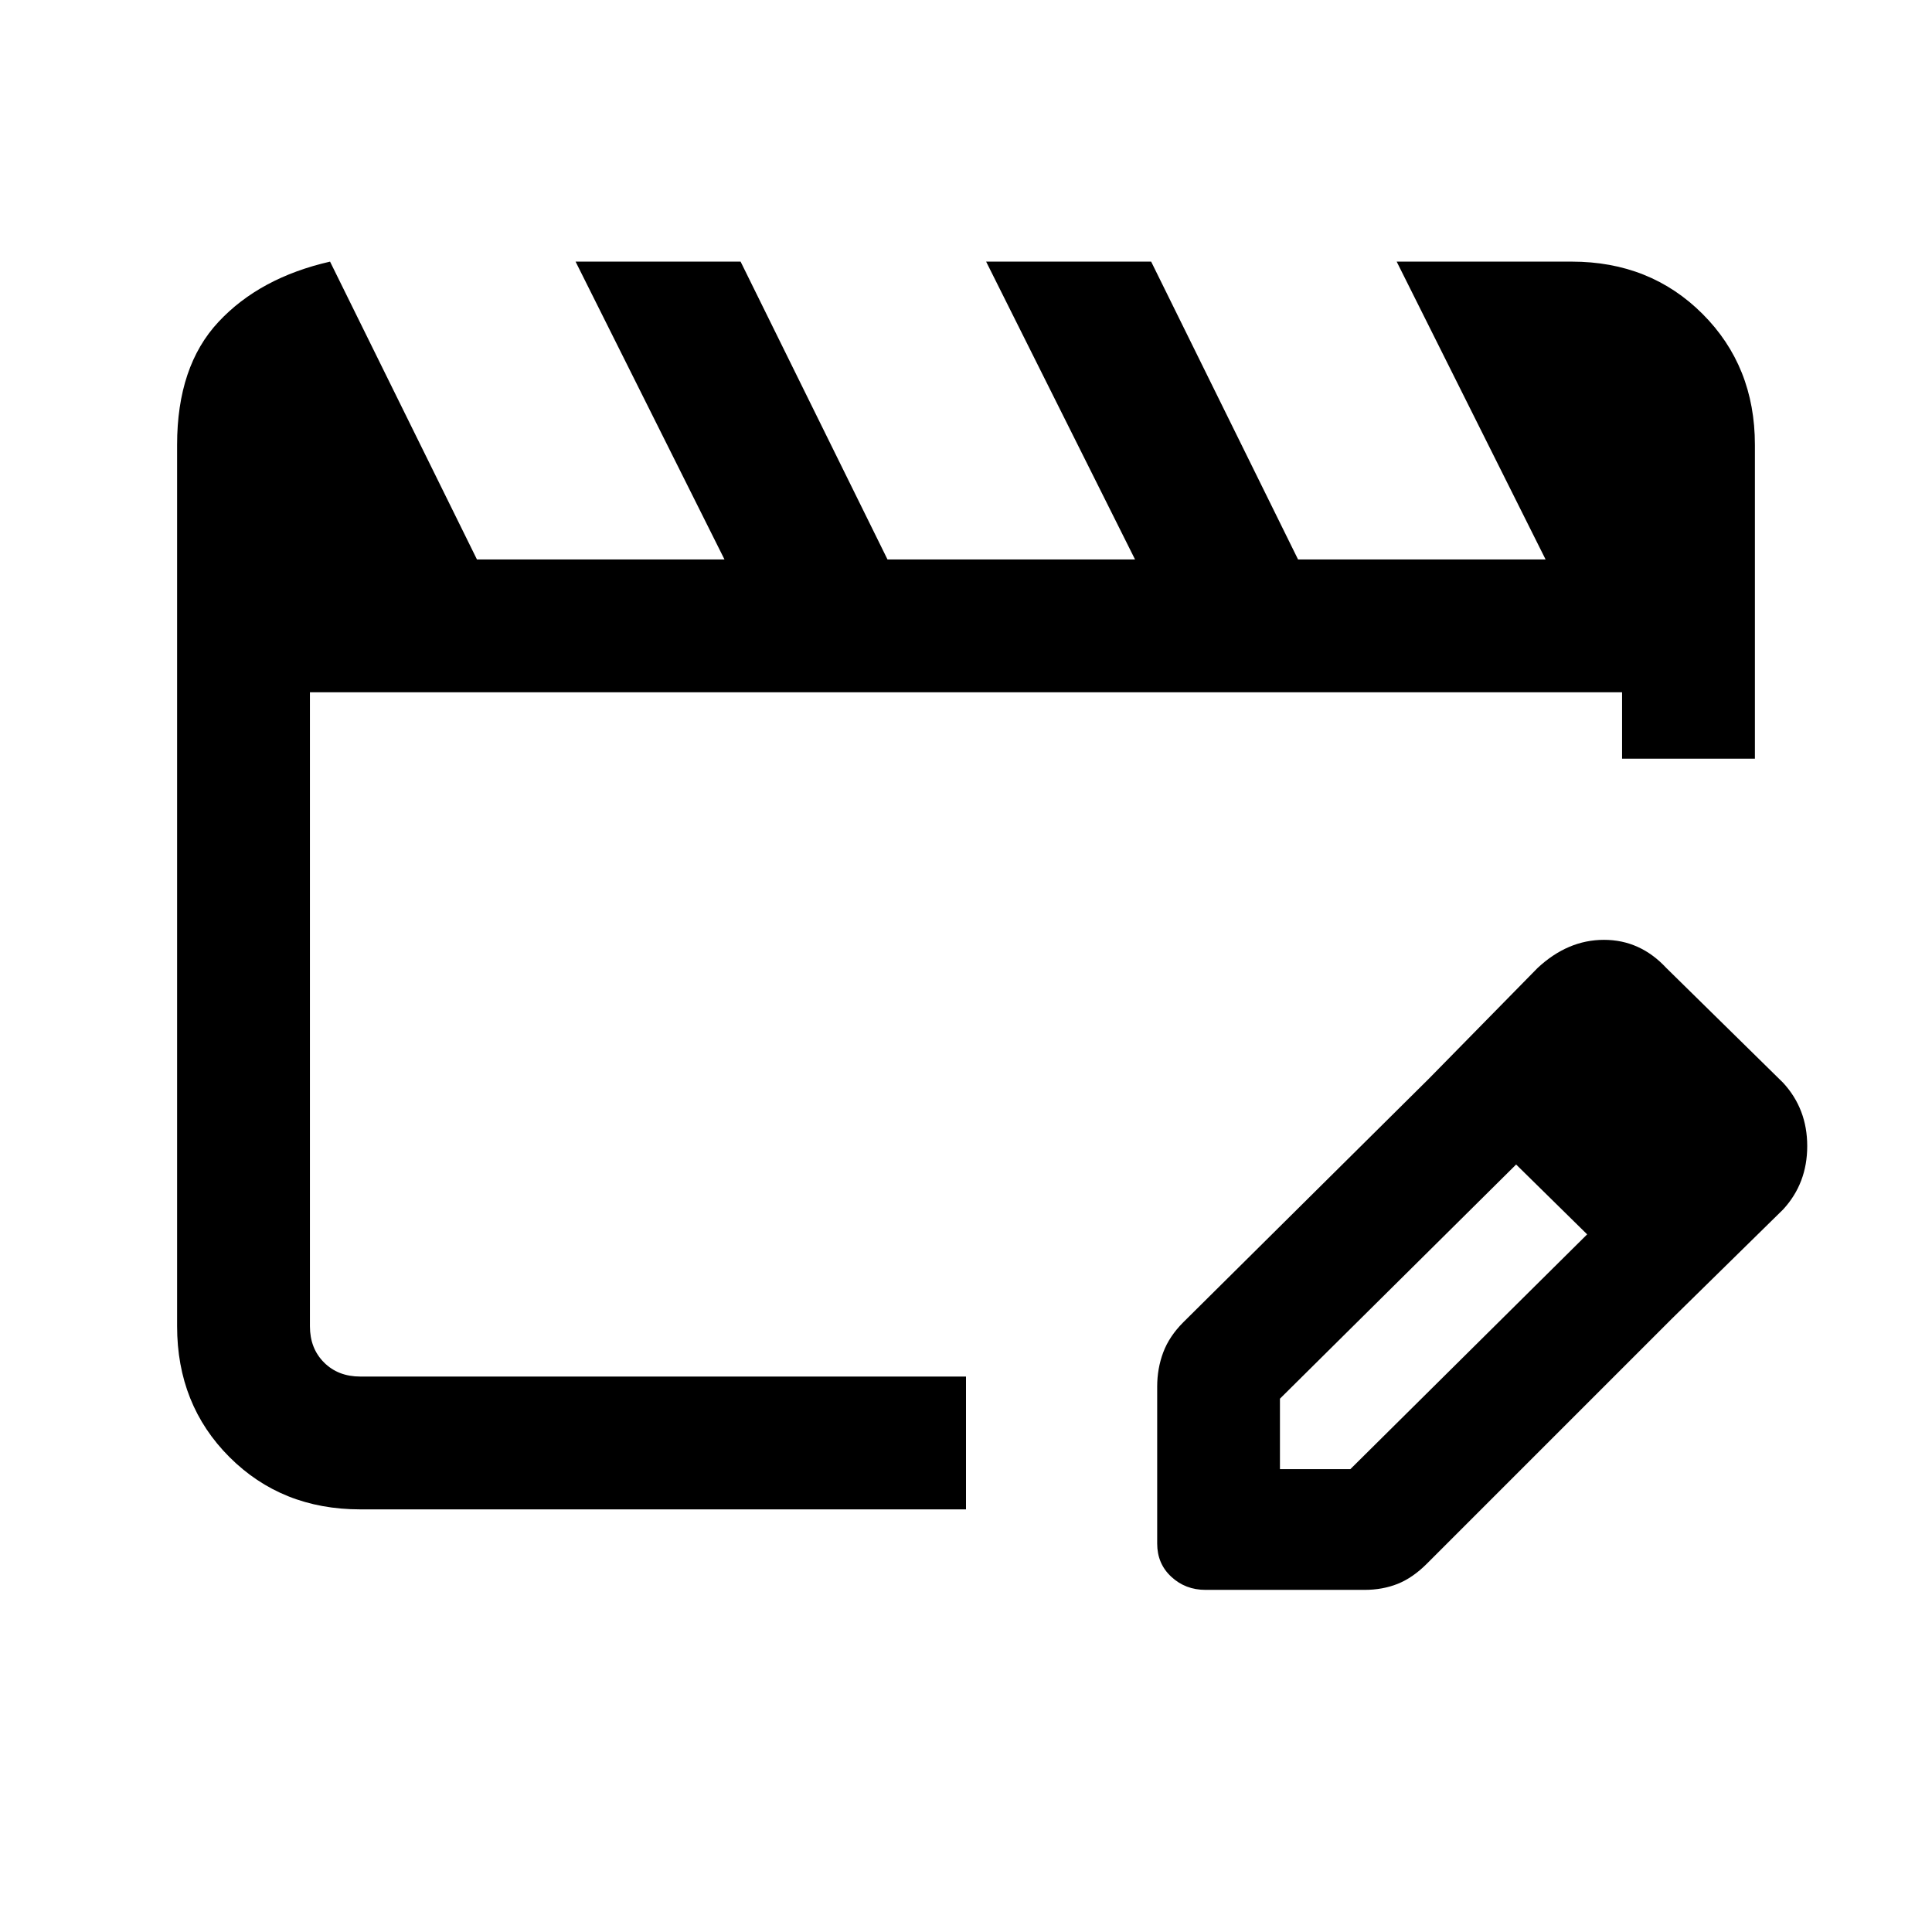 <svg xmlns="http://www.w3.org/2000/svg" height="24" width="24"><path d="M4.475 18.75q-.975 0-1.625-.65t-.65-1.625V5.525q0-.975.513-1.525.512-.55 1.387-.75l1.825 3.7H9l-1.85-3.7H9.2l1.825 3.7H14.1l-1.85-3.7h2.05l1.825 3.7H19.2l-1.85-3.7h2.175q.975 0 1.625.65t.65 1.625v3.9h-1.65V8.6H3.85v7.875q0 .275.175.45t.45.175H12v1.65ZM17.75 13.4l1.1 1.05-2.95 2.925v.875h.875l2.95-2.925 1.05 1.05-3.05 3.05q-.175.175-.362.25-.188.075-.413.075h-1.975q-.25 0-.425-.163-.175-.162-.175-.412v-1.95q0-.225.075-.425.075-.2.25-.375Zm3.025 2.975L17.75 13.4l1.35-1.375q.375-.35.825-.35.45 0 .775.35l1.45 1.425q.3.325.3.787 0 .463-.3.788Z"/></svg>